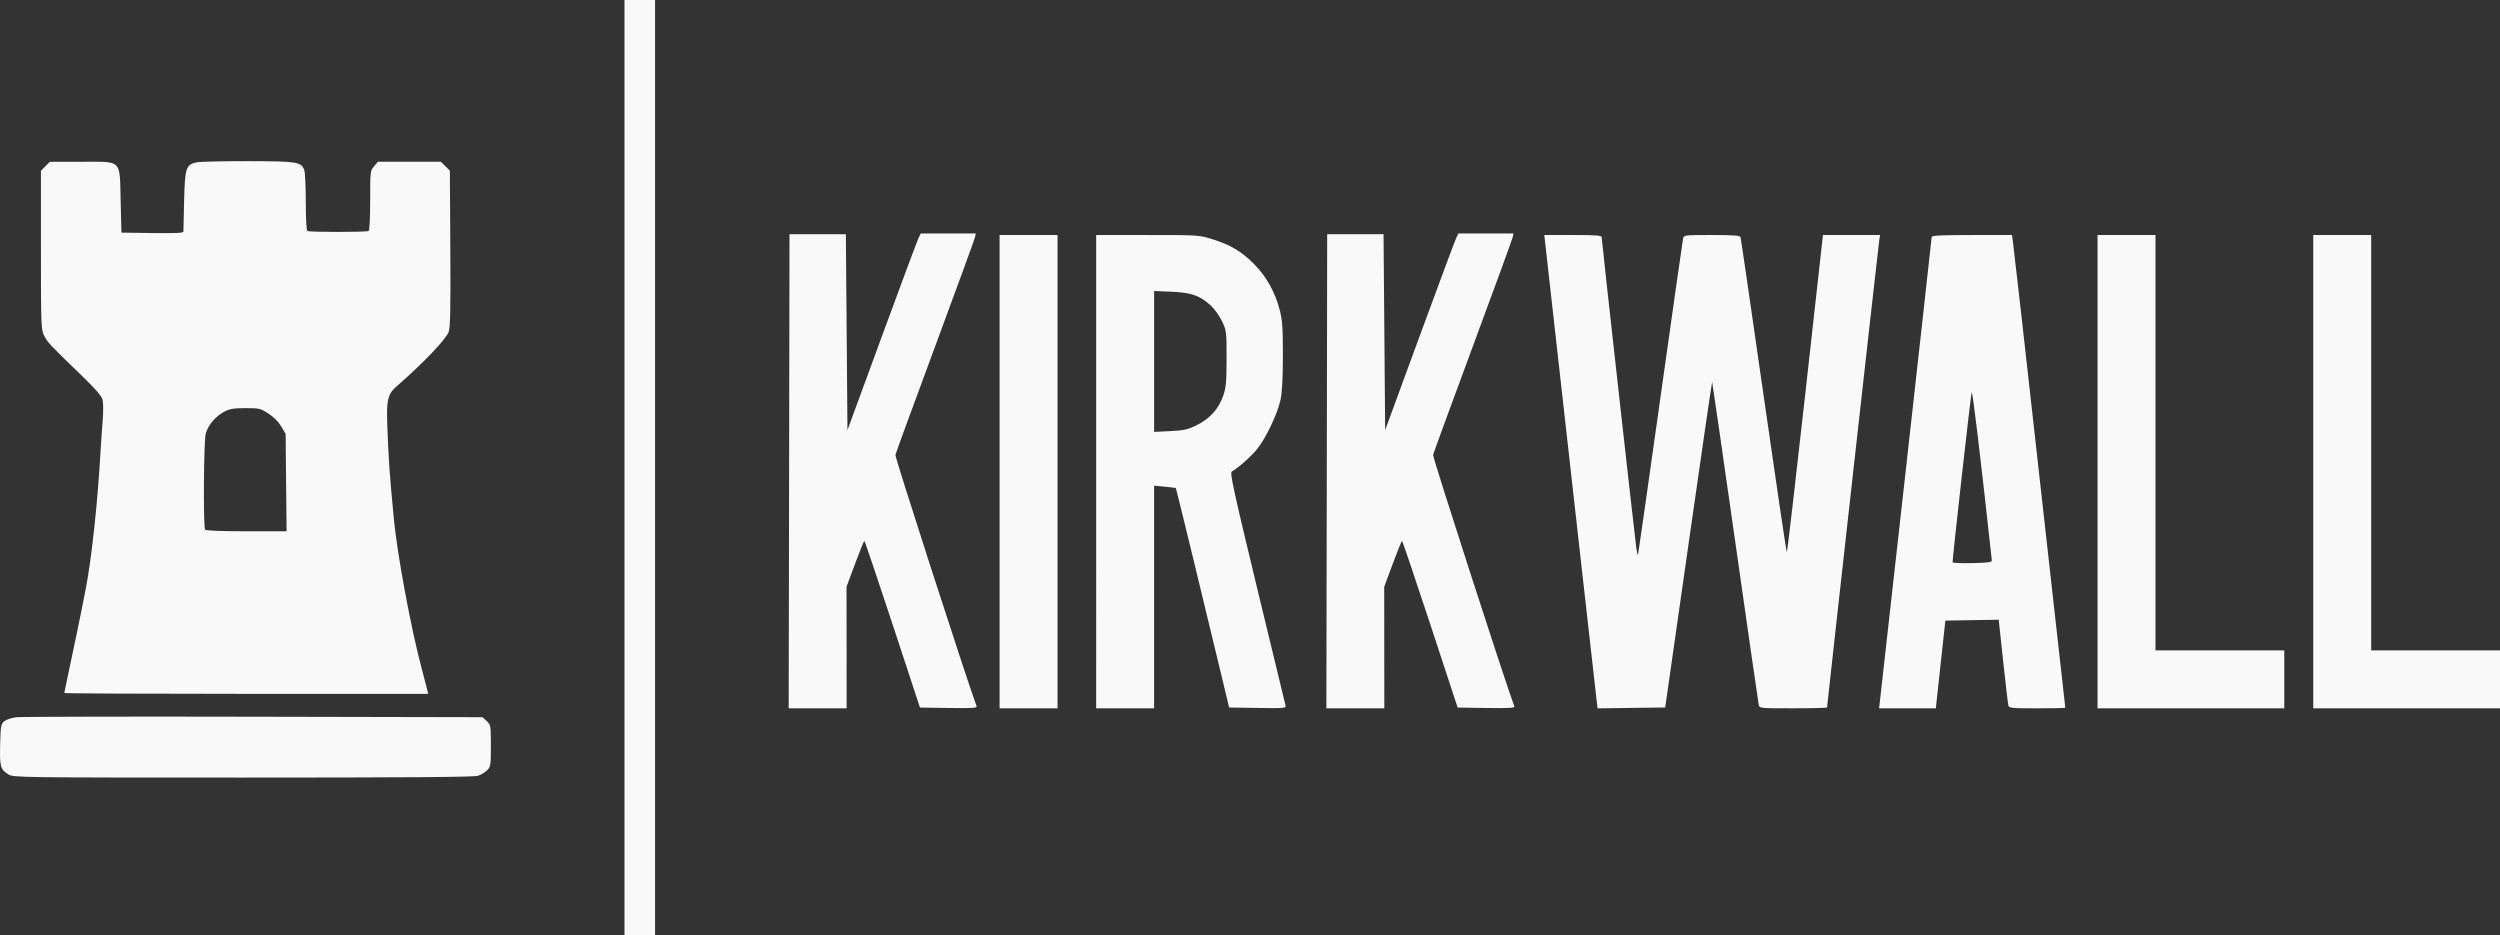 <?xml version="1.0" encoding="UTF-8" standalone="no"?>
<!-- Created with Inkscape (http://www.inkscape.org/) -->

<svg
   width="131.481mm"
   height="49.191mm"
   viewBox="0 0 131.481 49.191"
   version="1.1"
   id="svg1"
   xml:space="preserve"
   inkscape:version="1.3.2 (091e20e, 2023-11-25)"
   sodipodi:docname="KWhite.svg"
   xmlns:inkscape="http://www.inkscape.org/namespaces/inkscape"
   xmlns:sodipodi="http://sodipodi.sourceforge.net/DTD/sodipodi-0.dtd"
   xmlns="http://www.w3.org/2000/svg"
   xmlns:svg="http://www.w3.org/2000/svg"><rect x="0" y="0" width="131.481" height="49.191" fill="#333333" stroke="none"/><sodipodi:namedview
     id="namedview1"
     pagecolor="#ffffff"
     bordercolor="#000000"
     borderopacity="0.25"
     inkscape:showpageshadow="2"
     inkscape:pageopacity="0.0"
     inkscape:pagecheckerboard="0"
     inkscape:deskcolor="#d1d1d1"
     inkscape:document-units="mm"
     inkscape:zoom="0.85072119"
     inkscape:cx="232.7437"
     inkscape:cy="289.16642"
     inkscape:window-width="1920"
     inkscape:window-height="1085"
     inkscape:window-x="0"
     inkscape:window-y="43"
     inkscape:window-maximized="0"
     inkscape:current-layer="layer1" /><defs
     id="defs1" /><g
     inkscape:label="Layer 1"
     inkscape:groupmode="layer"
     id="layer1"
     transform="translate(-31.916,-42.999)"><path
       style="fill:#f9f9f9"
       d="m 64.76,67.595 v -24.596 h 0.804 0.804 v 24.596 24.596 h -0.804 -0.804 z m -32.401,16.133 c -0.423,-0.258 -0.466,-0.415 -0.435,-1.585 0.026,-0.982 0.042,-1.07 0.221,-1.215 0.106,-0.086 0.392,-0.179 0.635,-0.208 0.243,-0.029 5.859,-0.041 12.479,-0.027 l 12.037,0.025 0.218,0.205 c 0.213,0.2 0.218,0.233 0.218,1.295 0,1.015 -0.013,1.103 -0.191,1.286 -0.105,0.108 -0.32,0.24 -0.478,0.293 -0.209,0.07 -3.599,0.096 -12.361,0.096 -11.806,-3.1e-4 -12.08,-0.004 -12.343,-0.165 z m 41.058,-15.943 0.021,-12.467 h 1.482 1.482 l 0.042,5.151 0.042,5.151 1.813,-4.939 c 0.997,-2.716 1.865,-5.044 1.928,-5.172 l 0.115,-0.233 h 1.447 1.447 l -0.039,0.191 c -0.022,0.105 -0.964,2.686 -2.095,5.736 -1.13,3.05 -2.073,5.625 -2.094,5.722 -0.028,0.124 3.756,11.834 4.273,13.224 0.032,0.085 -0.275,0.103 -1.471,0.085 l -1.511,-0.023 -1.441,-4.381 c -0.792,-2.41 -1.46,-4.381 -1.484,-4.381 -0.024,2.6e-4 -0.244,0.543 -0.49,1.206 l -0.447,1.206 0.003,3.196 0.003,3.196 h -1.524 -1.524 z m 11.07,0.021 v -12.446 h 1.524 1.524 v 12.446 12.446 h -1.524 -1.524 z m 5.08,0 v -12.446 h 2.705 c 2.676,0 2.713,0.002 3.408,0.22 0.949,0.297 1.529,0.642 2.185,1.301 0.65,0.652 1.116,1.486 1.356,2.425 0.14,0.547 0.167,0.935 0.165,2.396 -0.001,1.189 -0.04,1.926 -0.123,2.318 -0.153,0.723 -0.755,1.997 -1.218,2.578 -0.316,0.397 -0.994,1.001 -1.344,1.196 -0.113,0.063 0.068,0.895 1.326,6.117 0.801,3.324 1.476,6.112 1.499,6.194 0.04,0.14 -0.055,0.149 -1.462,0.127 l -1.505,-0.023 -0.406,-1.693 c -0.912,-3.806 -2.376,-9.823 -2.395,-9.845 -0.011,-0.013 -0.273,-0.047 -0.582,-0.076 l -0.562,-0.052 v 5.854 5.854 h -1.524 -1.524 z m 5.284,-2.445 c 0.695,-0.342 1.165,-0.865 1.398,-1.555 0.15,-0.445 0.175,-0.726 0.175,-1.963 -7e-5,-1.411 -0.006,-1.456 -0.241,-1.952 -0.136,-0.286 -0.399,-0.651 -0.603,-0.835 -0.577,-0.52 -1.008,-0.67 -2.056,-0.714 l -0.91,-0.039 v 3.705 3.705 l 0.844,-0.041 c 0.731,-0.035 0.917,-0.077 1.393,-0.311 z m 6.844,2.424 0.021,-12.467 h 1.482 1.482 l 0.042,5.151 0.042,5.151 1.813,-4.939 c 0.997,-2.716 1.865,-5.044 1.928,-5.172 l 0.115,-0.233 h 1.447 1.447 l -0.039,0.191 c -0.022,0.105 -0.964,2.686 -2.095,5.736 -1.13,3.05 -2.073,5.625 -2.094,5.722 -0.028,0.124 3.756,11.834 4.273,13.224 0.032,0.085 -0.275,0.103 -1.471,0.085 l -1.511,-0.023 -1.441,-4.381 c -0.792,-2.41 -1.46,-4.381 -1.484,-4.381 -0.024,2.6e-4 -0.244,0.543 -0.49,1.206 l -0.447,1.206 0.003,3.196 0.003,3.196 h -1.524 -1.524 z m 13.453,5.505 c -0.431,-3.831 -1.061,-9.432 -1.399,-12.448 l -0.615,-5.482 h 1.509 c 1.269,0 1.509,0.02 1.509,0.124 0,0.162 1.755,15.89 1.828,16.386 0.031,0.21 0.069,0.343 0.085,0.296 0.015,-0.047 0.545,-3.761 1.177,-8.255 0.632,-4.494 1.167,-8.256 1.19,-8.361 0.041,-0.189 0.056,-0.191 1.512,-0.191 1.1,0 1.481,0.027 1.509,0.106 0.021,0.058 0.568,3.811 1.216,8.34 0.648,4.529 1.197,8.234 1.221,8.234 0.024,6e-5 0.461,-3.753 0.972,-8.34 l 0.928,-8.34 h 1.503 1.503 l -0.041,0.233 c -0.036,0.208 -2.749,24.494 -2.749,24.611 0,0.026 -0.799,0.048 -1.776,0.048 -1.773,0 -1.776,-3.5e-4 -1.819,-0.191 -0.023,-0.105 -0.579,-3.962 -1.235,-8.572 -0.656,-4.61 -1.203,-8.391 -1.214,-8.403 -0.012,-0.012 -0.572,3.836 -1.245,8.55 l -1.224,8.572 -1.779,0.023 -1.779,0.023 z m 16.977,-5.378 c 0.759,-6.787 1.381,-12.388 1.382,-12.446 0.001,-0.082 0.481,-0.106 2.113,-0.106 h 2.111 l 0.05,0.36 c 0.027,0.198 0.221,1.884 0.431,3.747 0.63,5.596 2.323,20.719 2.323,20.753 0,0.018 -0.664,0.032 -1.476,0.032 -1.334,0 -1.48,-0.014 -1.517,-0.148 -0.022,-0.082 -0.146,-1.13 -0.275,-2.33 l -0.234,-2.182 -1.403,0.023 -1.403,0.023 -0.251,2.307 -0.251,2.307 h -1.491 -1.491 z m 4.545,4.551 c -0.603,-5.52 -1.014,-8.947 -1.059,-8.829 -0.047,0.123 -1.012,8.714 -1.004,8.938 0.001,0.036 0.469,0.055 1.04,0.042 0.862,-0.02 1.035,-0.045 1.023,-0.151 z m 5.56,-4.657 v -12.446 h 1.524 1.524 v 10.922 10.922 h 3.387 3.387 v 1.524 1.524 h -4.911 -4.911 z m 11.345,0 v -12.446 h 1.524 1.524 v 10.922 10.922 h 3.387 3.387 v 1.524 1.524 h -4.911 -4.911 z M 35.296,79.445 c 0,-0.025 0.094,-0.473 0.208,-0.995 0.25,-1.138 0.745,-3.549 0.934,-4.548 0.311,-1.643 0.615,-4.495 0.771,-7.239 0.024,-0.419 0.073,-1.124 0.109,-1.566 0.036,-0.442 0.032,-0.929 -0.009,-1.082 -0.052,-0.195 -0.393,-0.585 -1.147,-1.312 -1.657,-1.599 -1.75,-1.698 -1.927,-2.055 -0.158,-0.319 -0.166,-0.534 -0.166,-4.502 v -4.168 l 0.235,-0.235 0.235,-0.235 h 1.647 c 2.187,0 2.018,-0.166 2.075,2.055 l 0.042,1.67 1.63,0.023 c 1.274,0.018 1.63,-4.9e-4 1.63,-0.085 -7.1e-5,-0.059 0.016,-0.79 0.036,-1.625 0.042,-1.74 0.099,-1.906 0.693,-2.015 0.181,-0.033 1.395,-0.058 2.698,-0.056 2.567,0.005 2.764,0.036 2.927,0.465 0.045,0.117 0.081,0.875 0.081,1.684 0,0.878 0.034,1.492 0.084,1.523 0.109,0.067 3.111,0.067 3.22,-5.2e-4 0.049,-0.03 0.083,-0.684 0.083,-1.608 0,-1.523 0.004,-1.562 0.204,-1.794 l 0.204,-0.238 h 1.656 1.656 l 0.235,0.235 0.235,0.235 0.024,4.083 c 0.019,3.16 -4.78e-4,4.154 -0.085,4.394 -0.135,0.386 -1.343,1.648 -2.766,2.889 -0.345,0.301 -0.45,0.569 -0.473,1.203 -0.024,0.642 0.097,3.037 0.208,4.149 0.047,0.466 0.103,1.075 0.125,1.355 0.147,1.845 0.92,6.037 1.524,8.255 0.108,0.396 0.22,0.824 0.249,0.953 l 0.054,0.233 h -9.569 c -5.263,0 -9.569,-0.02 -9.569,-0.045 z m 11.667,-11.067 -0.026,-2.561 -0.23,-0.392 c -0.145,-0.247 -0.395,-0.497 -0.676,-0.677 -0.422,-0.271 -0.485,-0.286 -1.209,-0.284 -0.619,10e-4 -0.829,0.036 -1.11,0.186 -0.462,0.245 -0.851,0.703 -0.975,1.145 -0.106,0.38 -0.136,4.893 -0.034,5.059 0.034,0.054 0.829,0.086 2.169,0.086 h 2.116 z"
       id="path1" /></g></svg>
